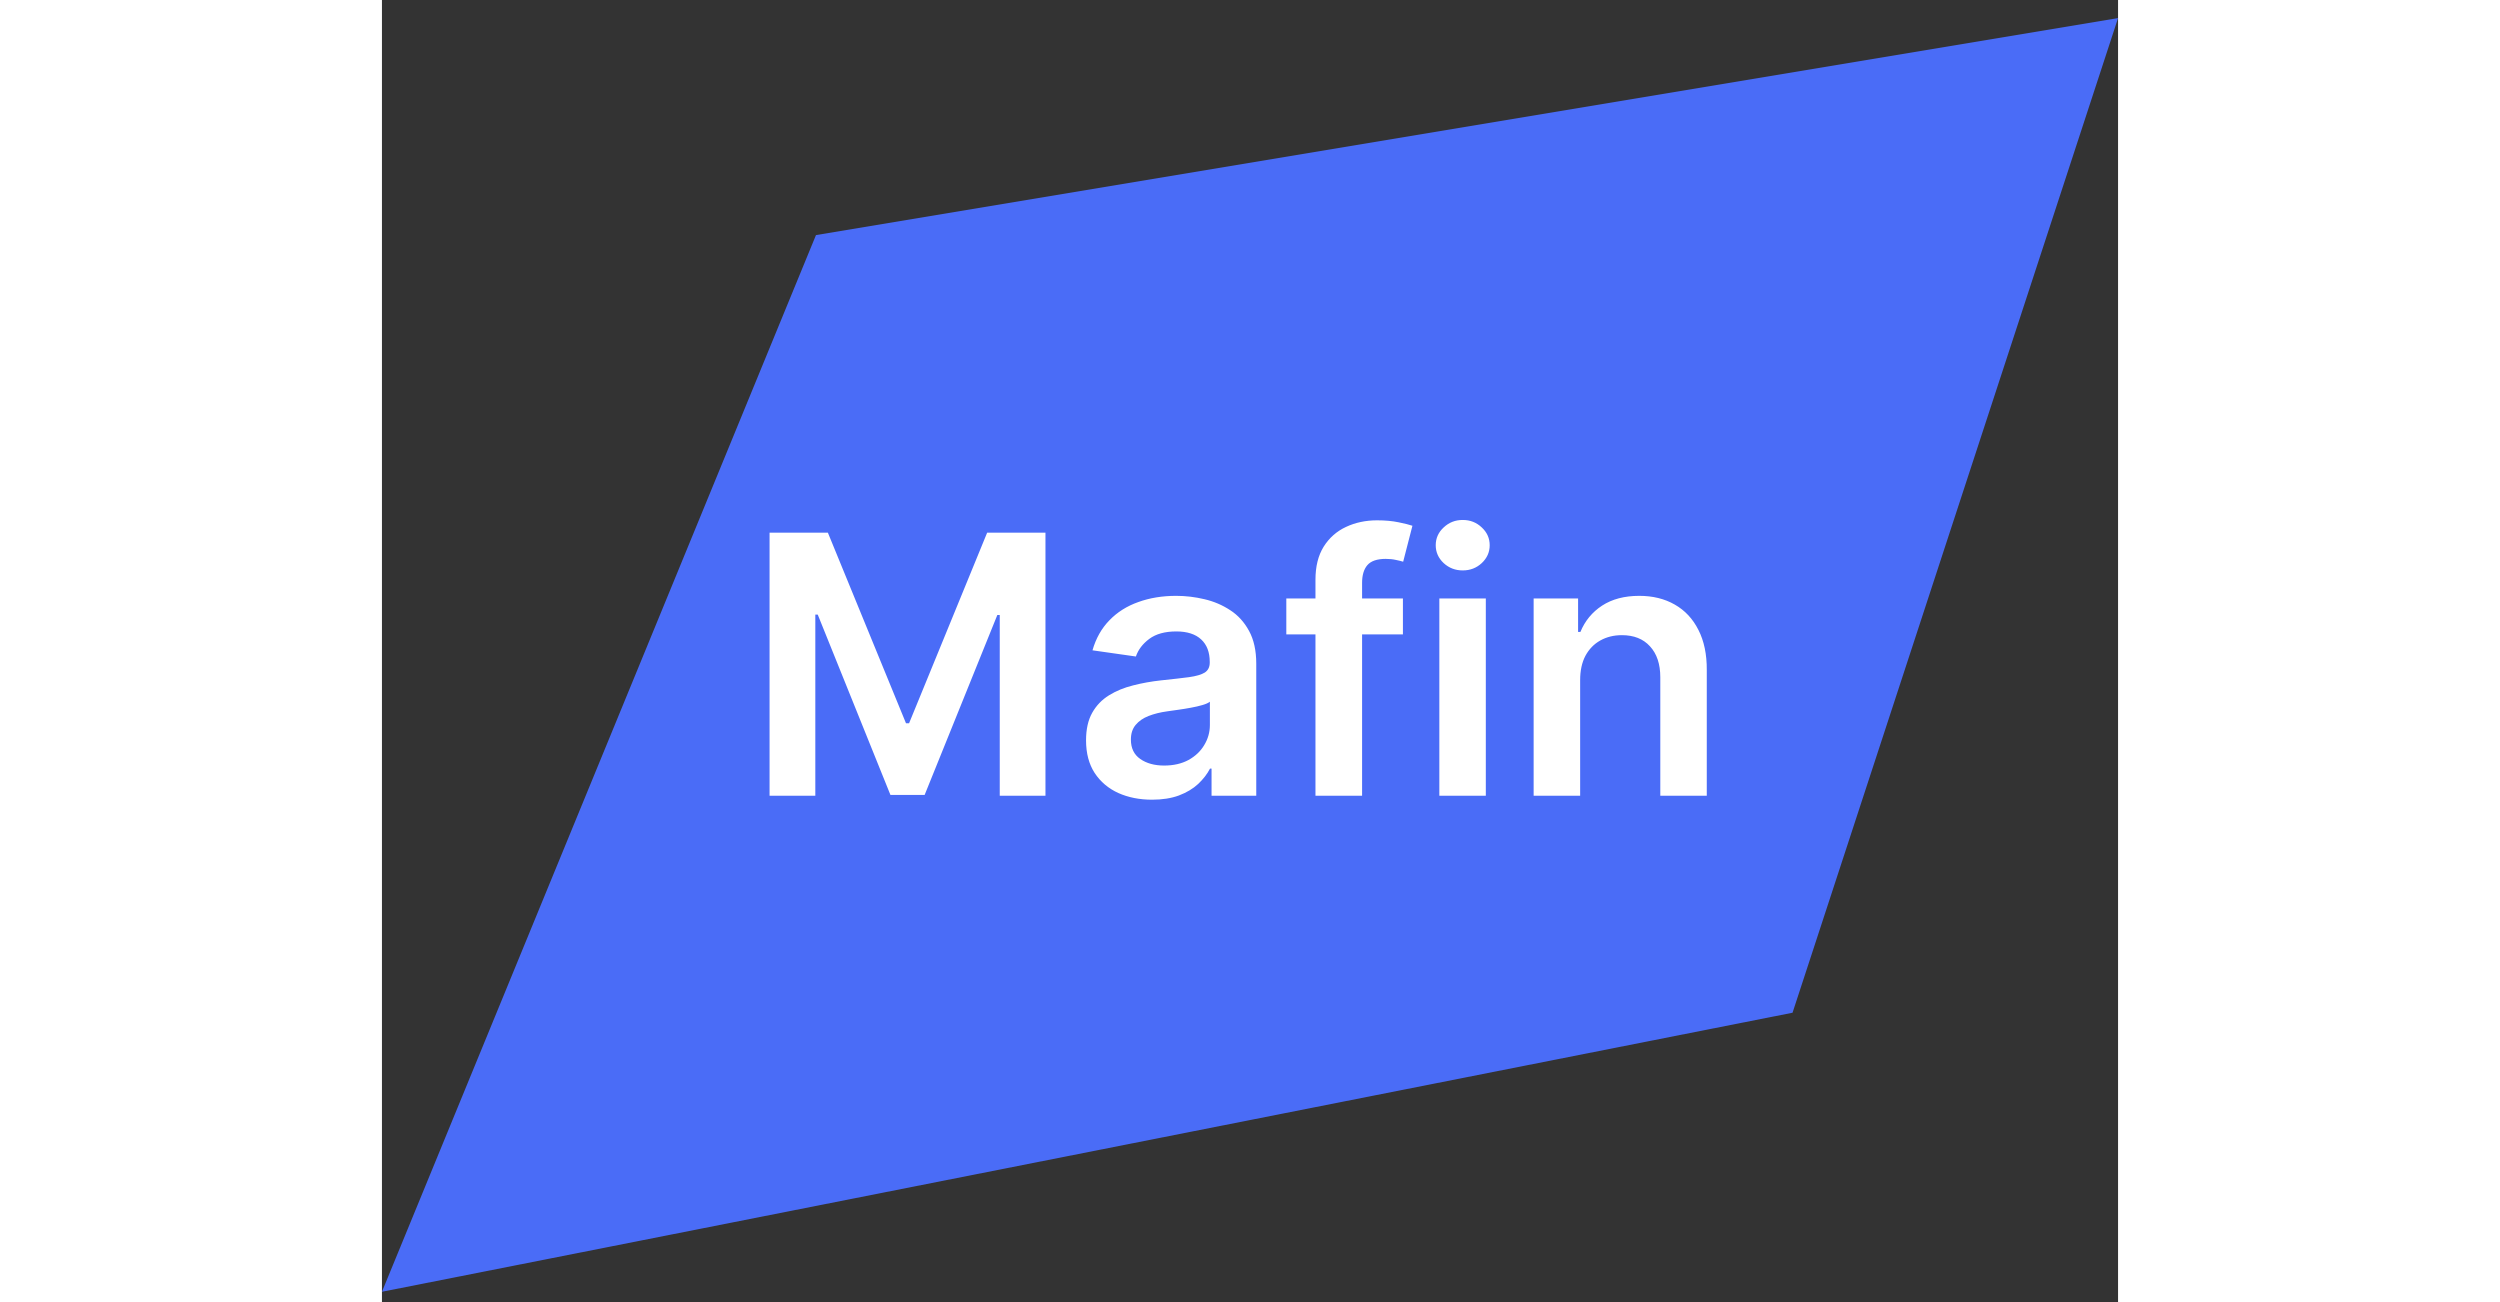 <svg width="48" height="25" viewBox="0 0 48 36" fill="none" xmlns="http://www.w3.org/2000/svg">
<rect x="0" y="0" width="48" height="36" fill="#333333" stroke="none"/>
<path d="M12 6.5L48 0.5L39 28L0 35.715L12 6.5Z" fill="#4A6CF7"/>
<path d="M10.717 14.727H12.329L14.489 19.997H14.574L16.733 14.727H18.345V22H17.081V17.004H17.014L15.004 21.979H14.059L12.049 16.993H11.982V22H10.717V14.727ZM21.293 22.11C20.947 22.11 20.636 22.049 20.359 21.925C20.084 21.8 19.866 21.615 19.705 21.371C19.547 21.128 19.467 20.827 19.467 20.47C19.467 20.162 19.524 19.907 19.638 19.706C19.751 19.505 19.907 19.344 20.103 19.223C20.299 19.102 20.521 19.011 20.767 18.95C21.016 18.886 21.273 18.84 21.538 18.811C21.857 18.778 22.116 18.748 22.315 18.722C22.514 18.694 22.659 18.651 22.749 18.595C22.841 18.535 22.887 18.444 22.887 18.321V18.3C22.887 18.032 22.808 17.825 22.649 17.678C22.491 17.532 22.262 17.458 21.964 17.458C21.649 17.458 21.399 17.527 21.215 17.664C21.032 17.801 20.909 17.963 20.845 18.151L19.645 17.98C19.74 17.649 19.896 17.372 20.114 17.149C20.331 16.924 20.598 16.756 20.913 16.645C21.227 16.531 21.576 16.474 21.957 16.474C22.22 16.474 22.481 16.505 22.741 16.567C23.002 16.628 23.24 16.73 23.455 16.872C23.671 17.012 23.843 17.202 23.974 17.444C24.106 17.685 24.173 17.987 24.173 18.349V22H22.937V21.251H22.894C22.816 21.402 22.706 21.544 22.564 21.677C22.424 21.807 22.248 21.912 22.035 21.993C21.824 22.071 21.577 22.11 21.293 22.11ZM21.626 21.166C21.884 21.166 22.108 21.115 22.298 21.013C22.487 20.909 22.633 20.771 22.734 20.601C22.838 20.43 22.891 20.245 22.891 20.043V19.401C22.85 19.434 22.782 19.465 22.685 19.493C22.59 19.521 22.483 19.546 22.365 19.567C22.247 19.589 22.13 19.608 22.014 19.624C21.898 19.641 21.797 19.655 21.712 19.667C21.52 19.693 21.348 19.736 21.197 19.795C21.045 19.854 20.926 19.937 20.838 20.043C20.75 20.148 20.707 20.282 20.707 20.448C20.707 20.685 20.793 20.864 20.966 20.984C21.139 21.105 21.359 21.166 21.626 21.166ZM28.228 16.546V17.54H25.004V16.546H28.228ZM25.81 22V16.03C25.81 15.664 25.885 15.358 26.037 15.114C26.191 14.87 26.397 14.688 26.655 14.568C26.913 14.447 27.199 14.386 27.514 14.386C27.737 14.386 27.934 14.404 28.107 14.44C28.28 14.475 28.408 14.507 28.491 14.536L28.235 15.53C28.181 15.513 28.112 15.497 28.029 15.48C27.946 15.461 27.854 15.452 27.752 15.452C27.513 15.452 27.344 15.51 27.244 15.626C27.147 15.739 27.099 15.903 27.099 16.116V22H25.81ZM29.235 22V16.546H30.52V22H29.235ZM29.881 15.771C29.677 15.771 29.502 15.704 29.355 15.569C29.209 15.432 29.135 15.267 29.135 15.075C29.135 14.881 29.209 14.717 29.355 14.582C29.502 14.444 29.677 14.376 29.881 14.376C30.087 14.376 30.262 14.444 30.407 14.582C30.553 14.717 30.627 14.881 30.627 15.075C30.627 15.267 30.553 15.432 30.407 15.569C30.262 15.704 30.087 15.771 29.881 15.771ZM33.128 18.804V22H31.842V16.546H33.071V17.472H33.135C33.26 17.167 33.46 16.924 33.735 16.744C34.012 16.564 34.354 16.474 34.761 16.474C35.138 16.474 35.465 16.555 35.745 16.716C36.027 16.877 36.244 17.11 36.398 17.416C36.554 17.721 36.632 18.091 36.629 18.527V22H35.344V18.726C35.344 18.361 35.249 18.076 35.059 17.87C34.873 17.664 34.613 17.561 34.282 17.561C34.057 17.561 33.857 17.611 33.682 17.71C33.509 17.807 33.373 17.948 33.273 18.133C33.176 18.317 33.128 18.541 33.128 18.804Z" fill="white"/>
</svg>
